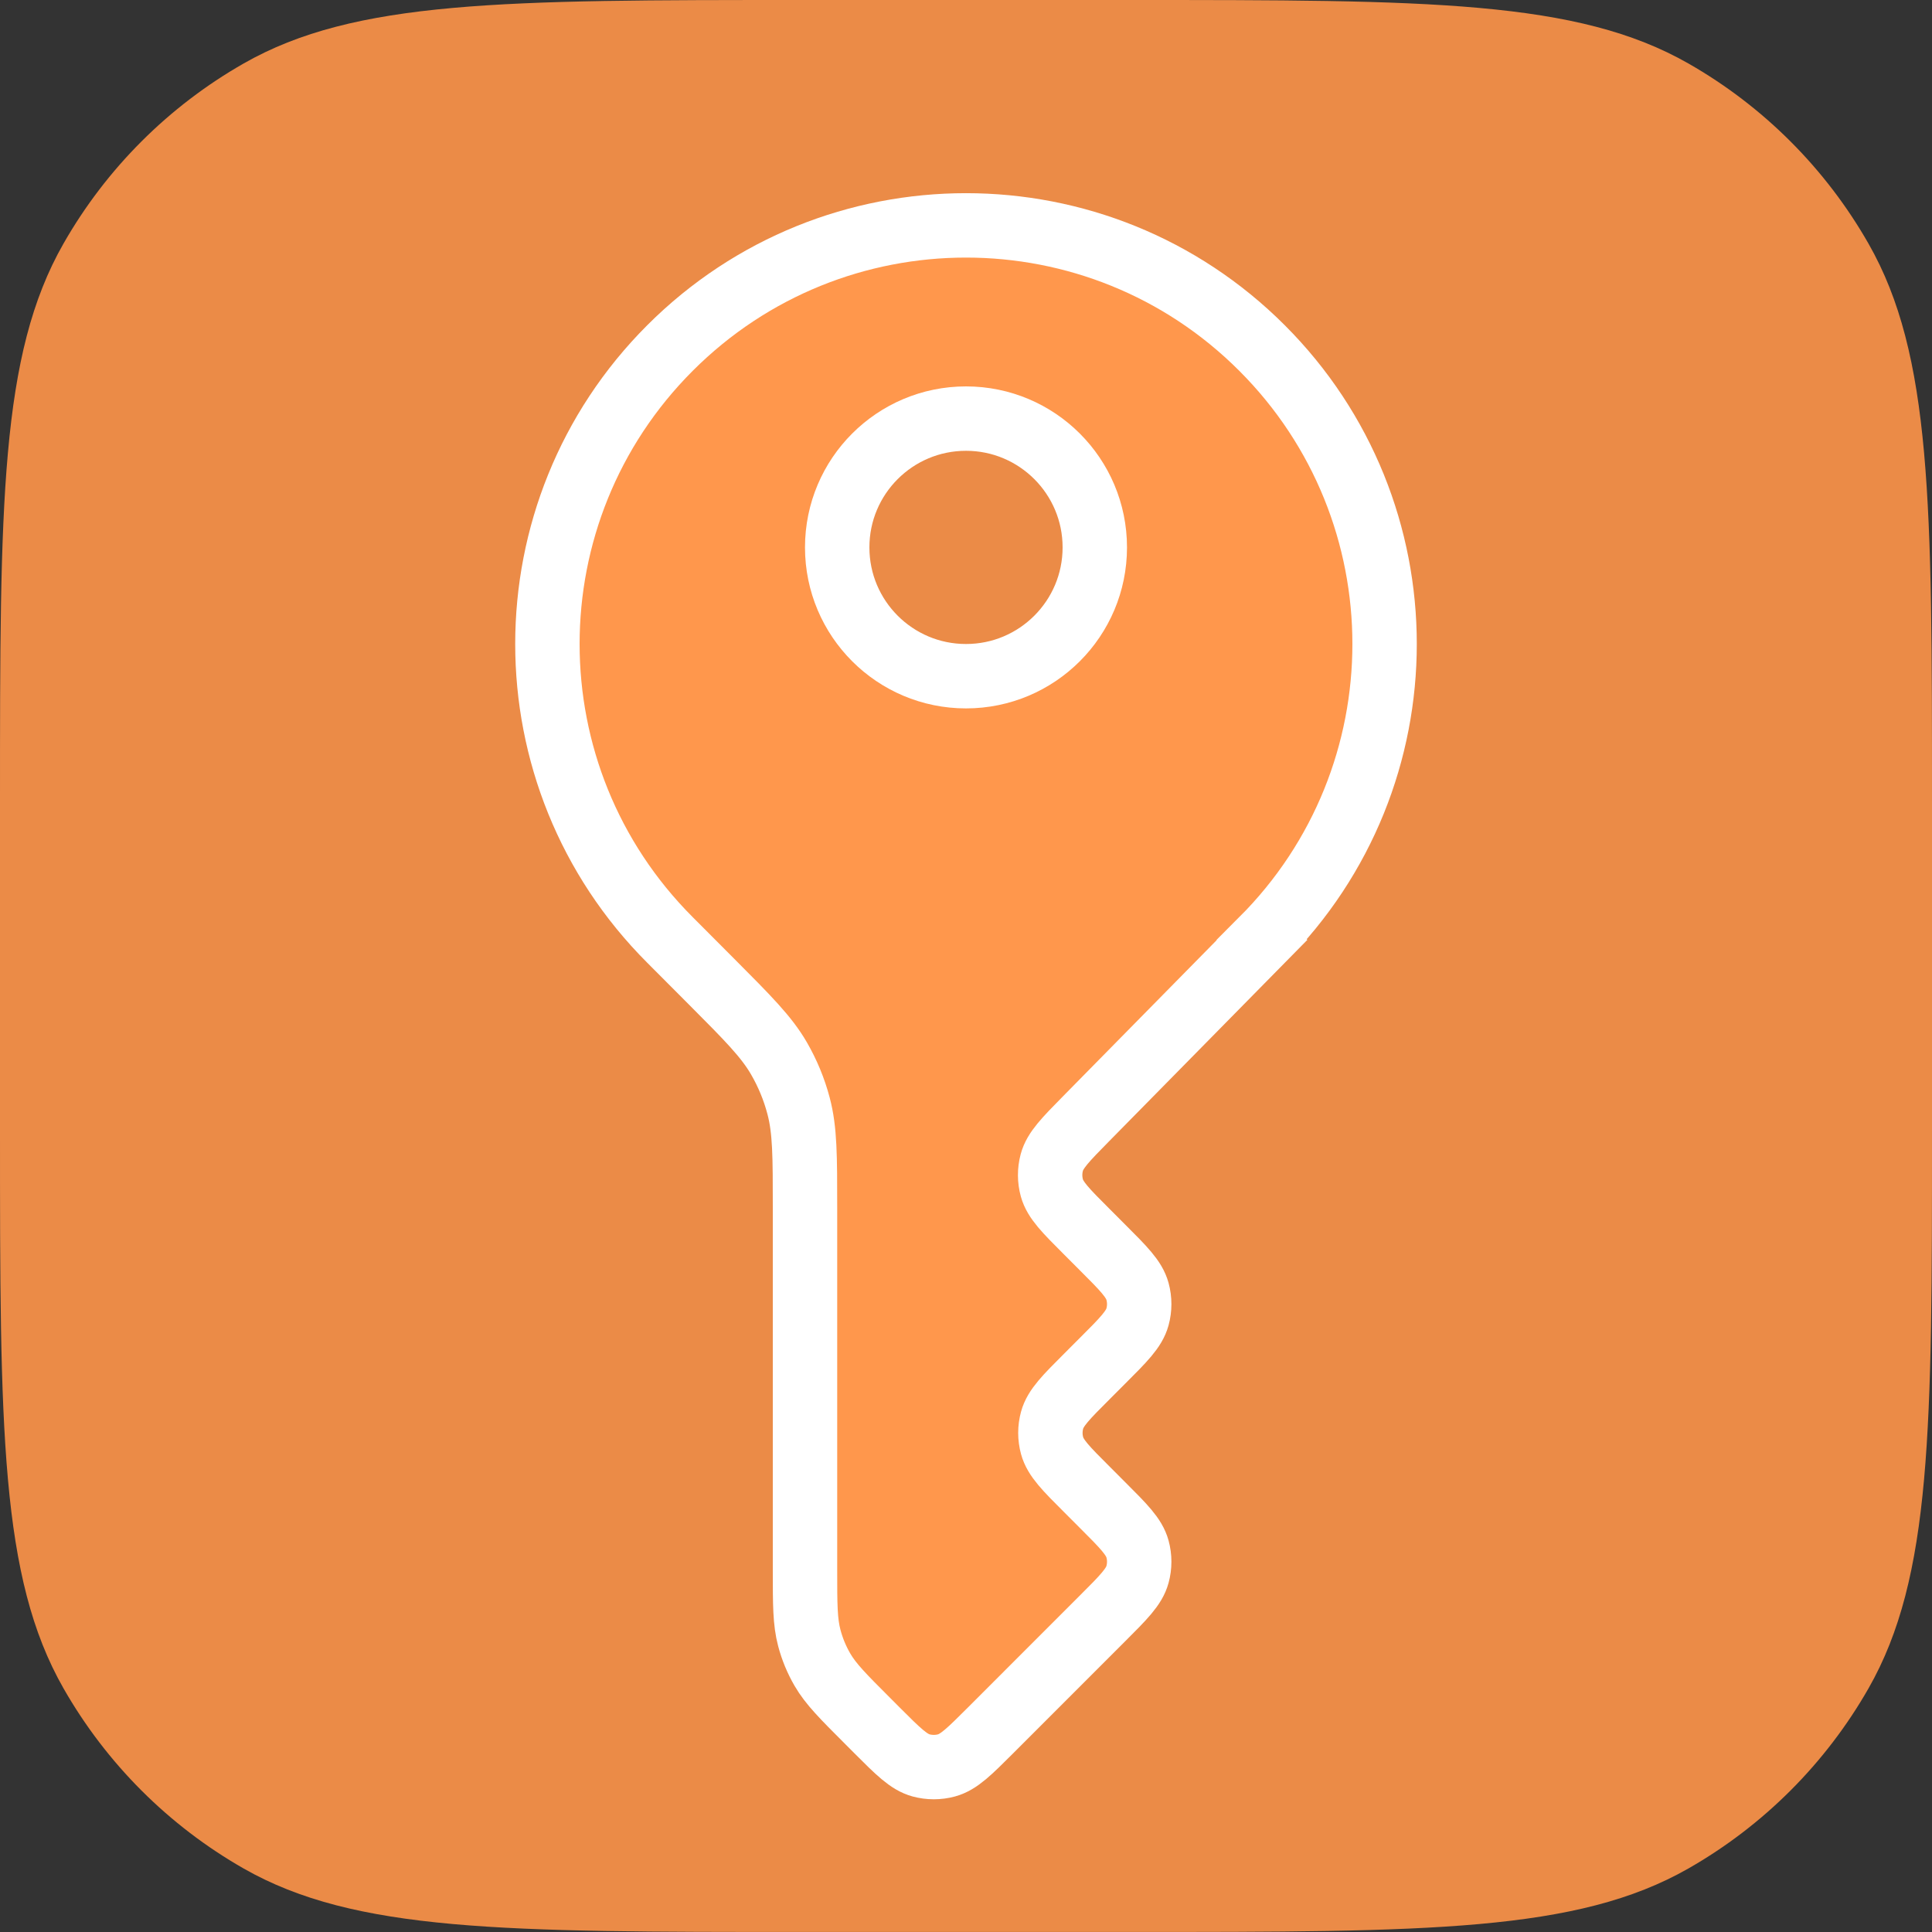 <?xml version="1.0" encoding="UTF-8" standalone="no"?>
<!DOCTYPE svg PUBLIC "-//W3C//DTD SVG 1.1//EN" "http://www.w3.org/Graphics/SVG/1.1/DTD/svg11.dtd">
<svg width="100%" height="100%" viewBox="0 0 60 60" version="1.1" xmlns="http://www.w3.org/2000/svg" xmlns:xlink="http://www.w3.org/1999/xlink" xml:space="preserve" xmlns:serif="http://www.serif.com/" style="fill-rule:evenodd;clip-rule:evenodd;">
    <rect x="0" y="0" width="60" height="60" fill="#333333" stroke="none"/>
    <g>
        <path d="M0,24.9C0,15.648 0,11.022 1.97,7.568C3.301,5.234 5.235,3.301 7.569,1.97C11.023,0 15.648,0 24.9,0L35.1,0C44.351,0 48.977,0 52.432,1.97C54.765,3.301 56.698,5.235 58.029,7.568C60,11.022 60,15.648 60,24.899L60,35.099C60,44.351 60,48.977 58.03,52.431C56.699,54.764 54.765,56.698 52.432,58.029C48.977,59.999 44.352,59.999 35.1,59.999L24.9,59.999C15.649,59.999 11.023,59.999 7.568,58.029C5.235,56.698 3.302,54.764 1.971,52.431C0,48.977 0,44.351 0,35.1L0,24.9Z" style="fill:rgb(235,139,71);fill-rule:nonzero;"/>
        <path d="M0.5,24.9C0.5,20.265 0.5,16.822 0.744,14.105C0.988,11.395 1.47,9.455 2.404,7.815C3.691,5.56 5.56,3.691 7.816,2.405C9.455,1.468 11.395,0.986 14.105,0.743C16.822,0.5 20.265,0.5 24.9,0.5L35.1,0.5C39.735,0.5 43.178,0.5 45.895,0.744C48.605,0.987 50.545,1.469 52.185,2.404C54.44,3.691 56.309,5.56 57.595,7.815C58.53,9.455 59.012,11.395 59.255,14.105C59.499,16.822 59.5,20.265 59.5,24.899L59.5,35.099C59.5,39.734 59.5,43.177 59.256,45.895C59.012,48.605 58.53,50.545 57.596,52.184C56.309,54.439 54.44,56.308 52.184,57.594C50.545,58.53 48.605,59.012 45.895,59.255C43.178,59.499 39.735,59.499 35.1,59.499L24.9,59.499C20.265,59.499 16.822,59.499 14.105,59.255C11.395,59.012 9.455,58.53 7.815,57.595C5.56,56.308 3.691,54.439 2.405,52.184C1.47,50.544 0.988,48.604 0.745,45.894C0.5,43.178 0.5,39.734 0.5,35.1L0.5,24.9Z" style="fill:none;fill-rule:nonzero;"/>
        <path d="M39.192,29.192C44.269,24.115 44.269,15.884 39.192,10.807C34.116,5.73 25.884,5.73 20.808,10.807C15.731,15.884 15.731,24.115 20.808,29.192L22.095,30.483C23.232,31.625 23.801,32.195 24.192,32.87C24.459,33.332 24.664,33.827 24.8,34.343C25,35.098 25,35.903 25,37.514L25,48.75C25,49.827 25,50.365 25.134,50.869C25.225,51.214 25.362,51.545 25.541,51.853C25.803,52.303 26.184,52.684 26.945,53.445L27.239,53.74C27.893,54.394 28.221,54.721 28.604,54.826C28.864,54.896 29.137,54.896 29.396,54.826C29.779,54.721 30.106,54.394 30.761,53.74L34.239,50.261C34.894,49.607 35.221,49.28 35.326,48.896C35.397,48.637 35.397,48.364 35.326,48.105C35.221,47.721 34.894,47.394 34.239,46.74L33.761,46.261C33.106,45.607 32.779,45.28 32.674,44.896C32.603,44.637 32.603,44.364 32.674,44.105C32.779,43.721 33.106,43.394 33.761,42.74L34.239,42.261C34.894,41.607 35.221,41.28 35.326,40.896C35.397,40.637 35.397,40.364 35.326,40.105C35.221,39.721 34.894,39.394 34.239,38.74L33.747,38.247C33.097,37.597 32.773,37.273 32.667,36.892C32.596,36.634 32.595,36.362 32.664,36.104C32.766,35.722 33.089,35.394 33.733,34.74L39.193,29.193L39.192,29.192Z" style="fill:rgb(255,151,76);fill-rule:nonzero;stroke:white;stroke-width:2px;"/>
        <circle cx="30" cy="17" r="4" style="fill:rgb(235,139,71);stroke:white;stroke-width:2px;"/>
    </g>
</svg>
